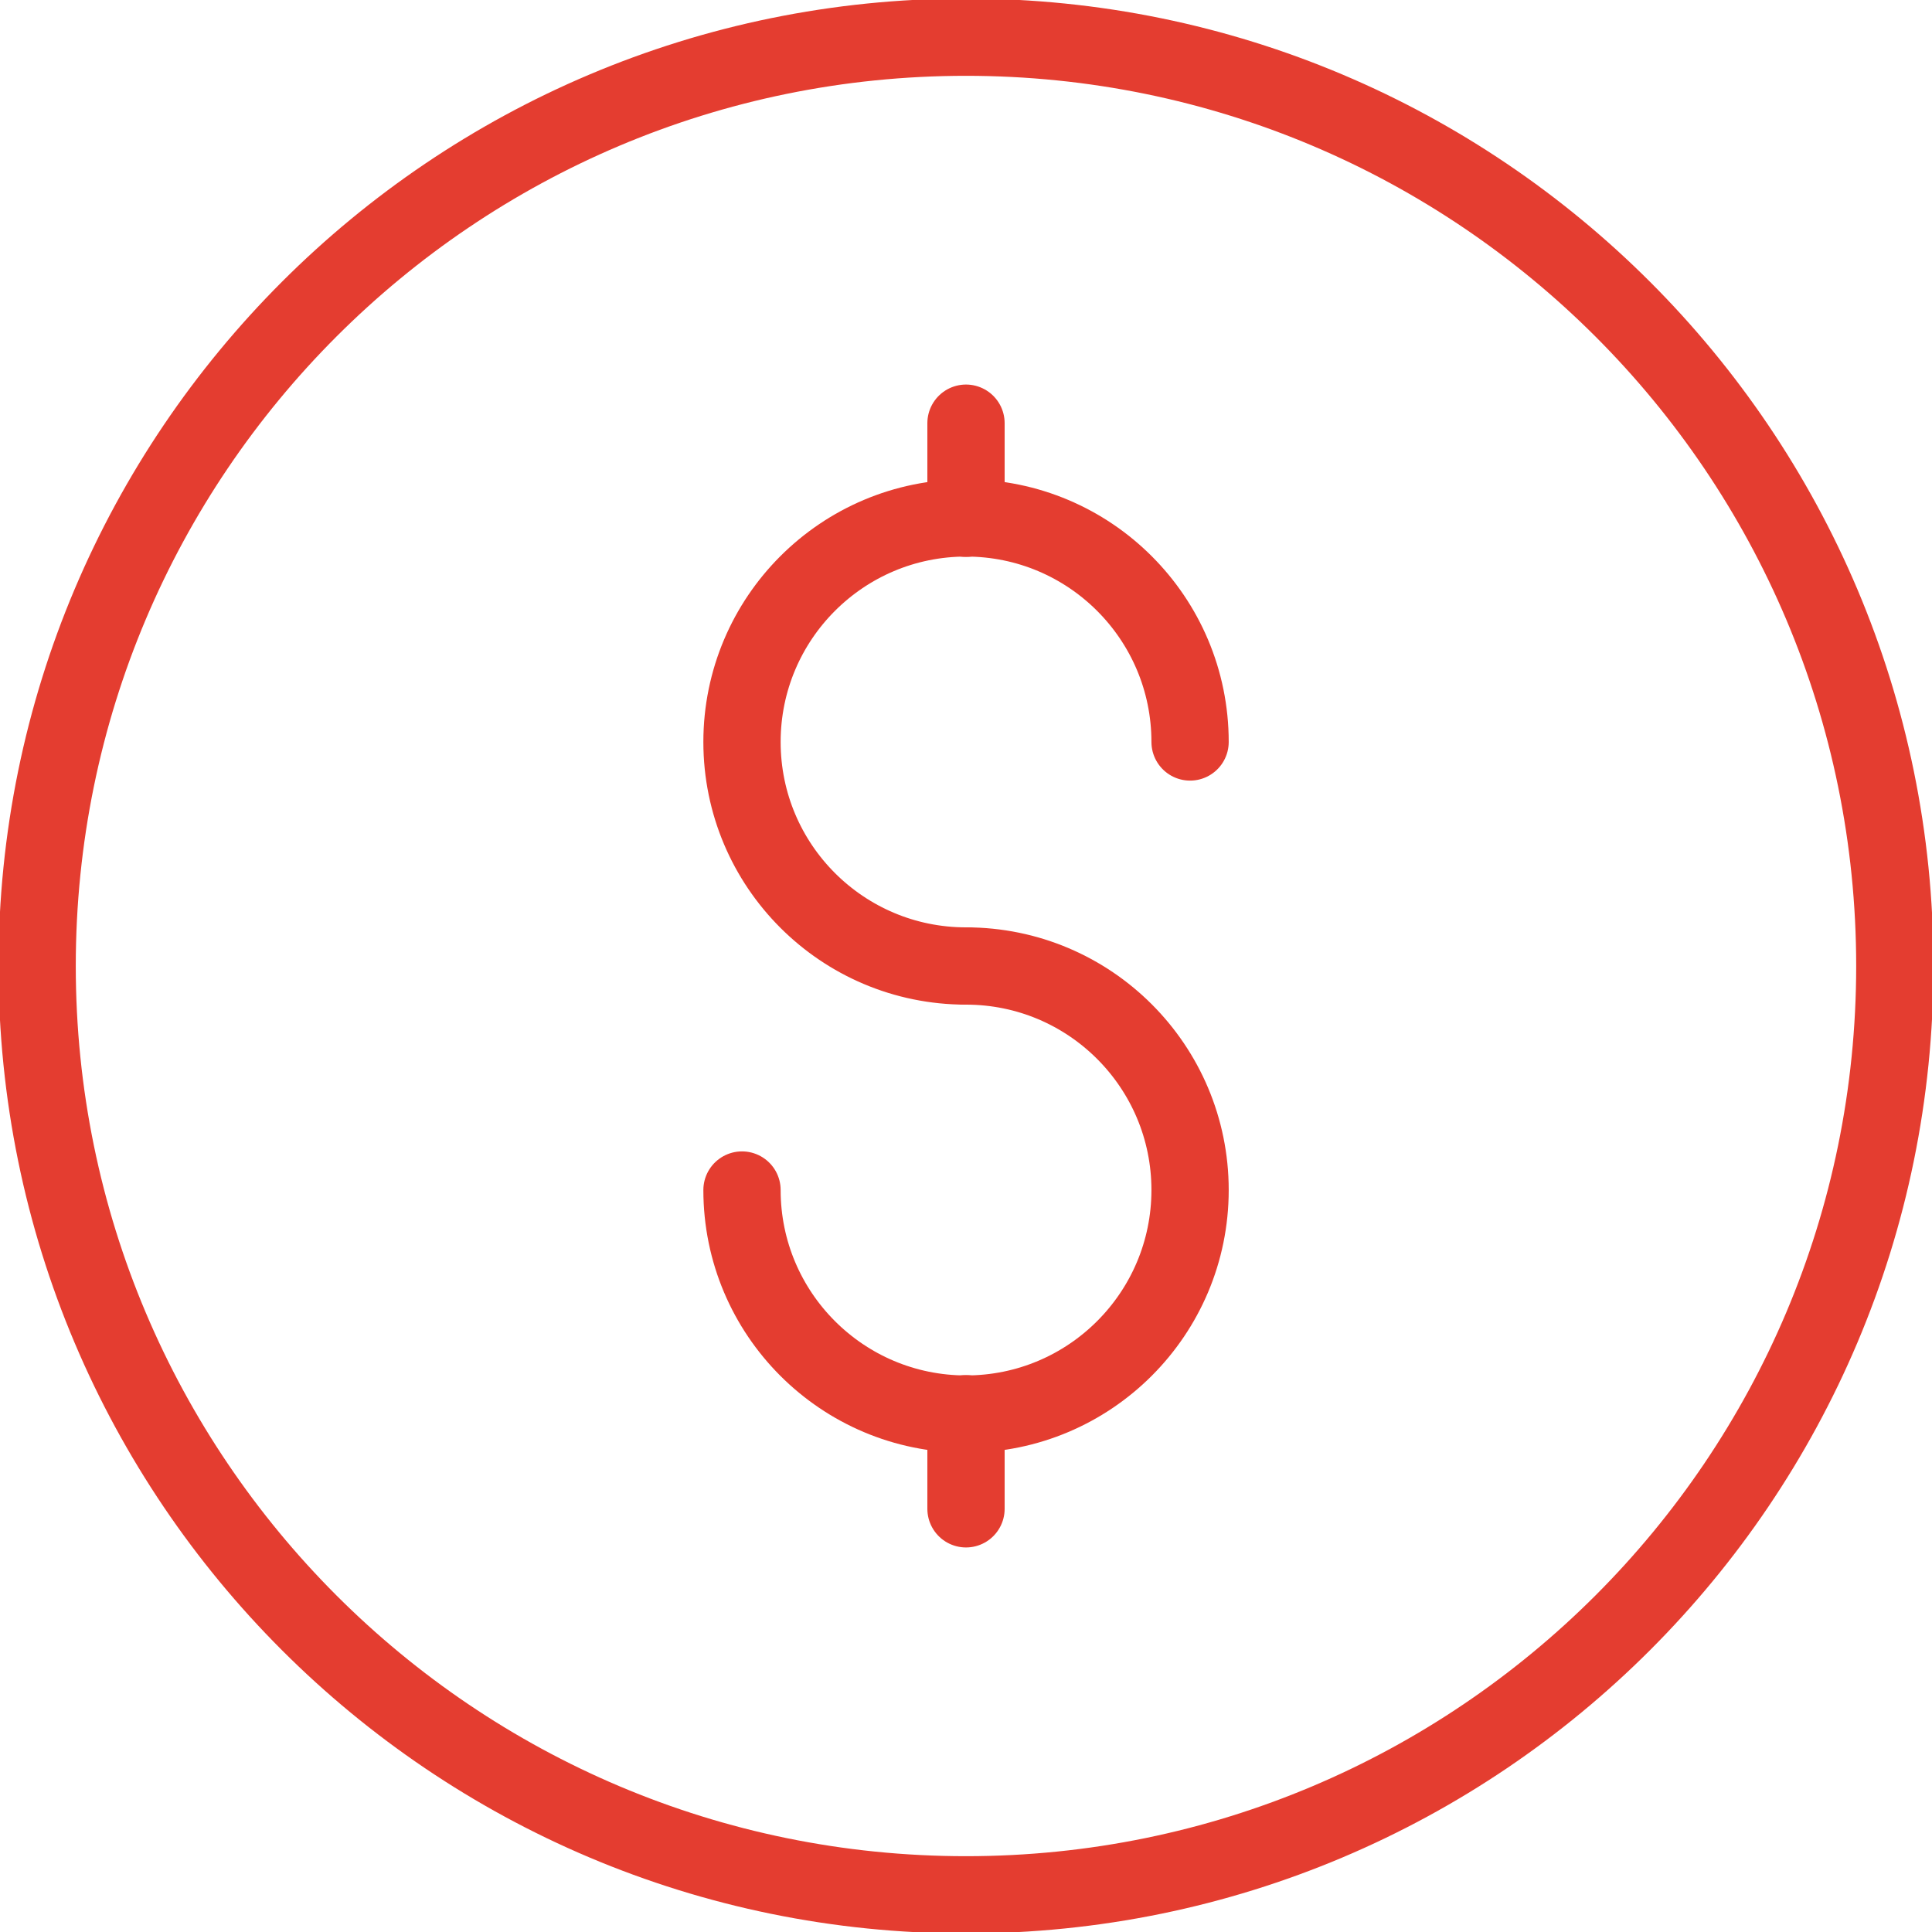 <svg width="50" height="50" viewBox="0 0 50 50" fill="none" xmlns="http://www.w3.org/2000/svg">
<g clip-path="url(#clip0_1808_30)">
<path d="M25.001 25C21.799 25 19.203 22.404 19.203 19.202C19.203 16 21.799 13.404 25.001 13.404C28.203 13.404 30.799 16 30.799 19.202" stroke="#E43D30" stroke-width="2" stroke-linecap="round" stroke-linejoin="round"/>
<path d="M25.001 25C28.203 25 30.799 27.596 30.799 30.798C30.799 34 28.203 36.596 25.001 36.596C21.799 36.596 19.203 34 19.203 30.798" stroke="#E43D30" stroke-width="2" stroke-linecap="round" stroke-linejoin="round"/>
<path d="M25 13.413V10.952" stroke="#E43D30" stroke-width="2" stroke-linecap="round" stroke-linejoin="round"/>
<path d="M25 39.048V36.587" stroke="#E43D30" stroke-width="2" stroke-linecap="round" stroke-linejoin="round"/>
<path d="M24.999 49.038C38.276 49.038 49.038 38.276 49.038 25C49.038 11.724 38.276 0.962 24.999 0.962C11.723 0.962 0.961 11.724 0.961 25C0.961 38.276 11.723 49.038 24.999 49.038Z" stroke="#E43D30" stroke-width="2" stroke-linecap="round" stroke-linejoin="round"/>
</g>
<defs>
<clipPath id="clip0_1808_30">
<rect width="50" height="50" fill="white"/>
</clipPath>
</defs>
</svg>
